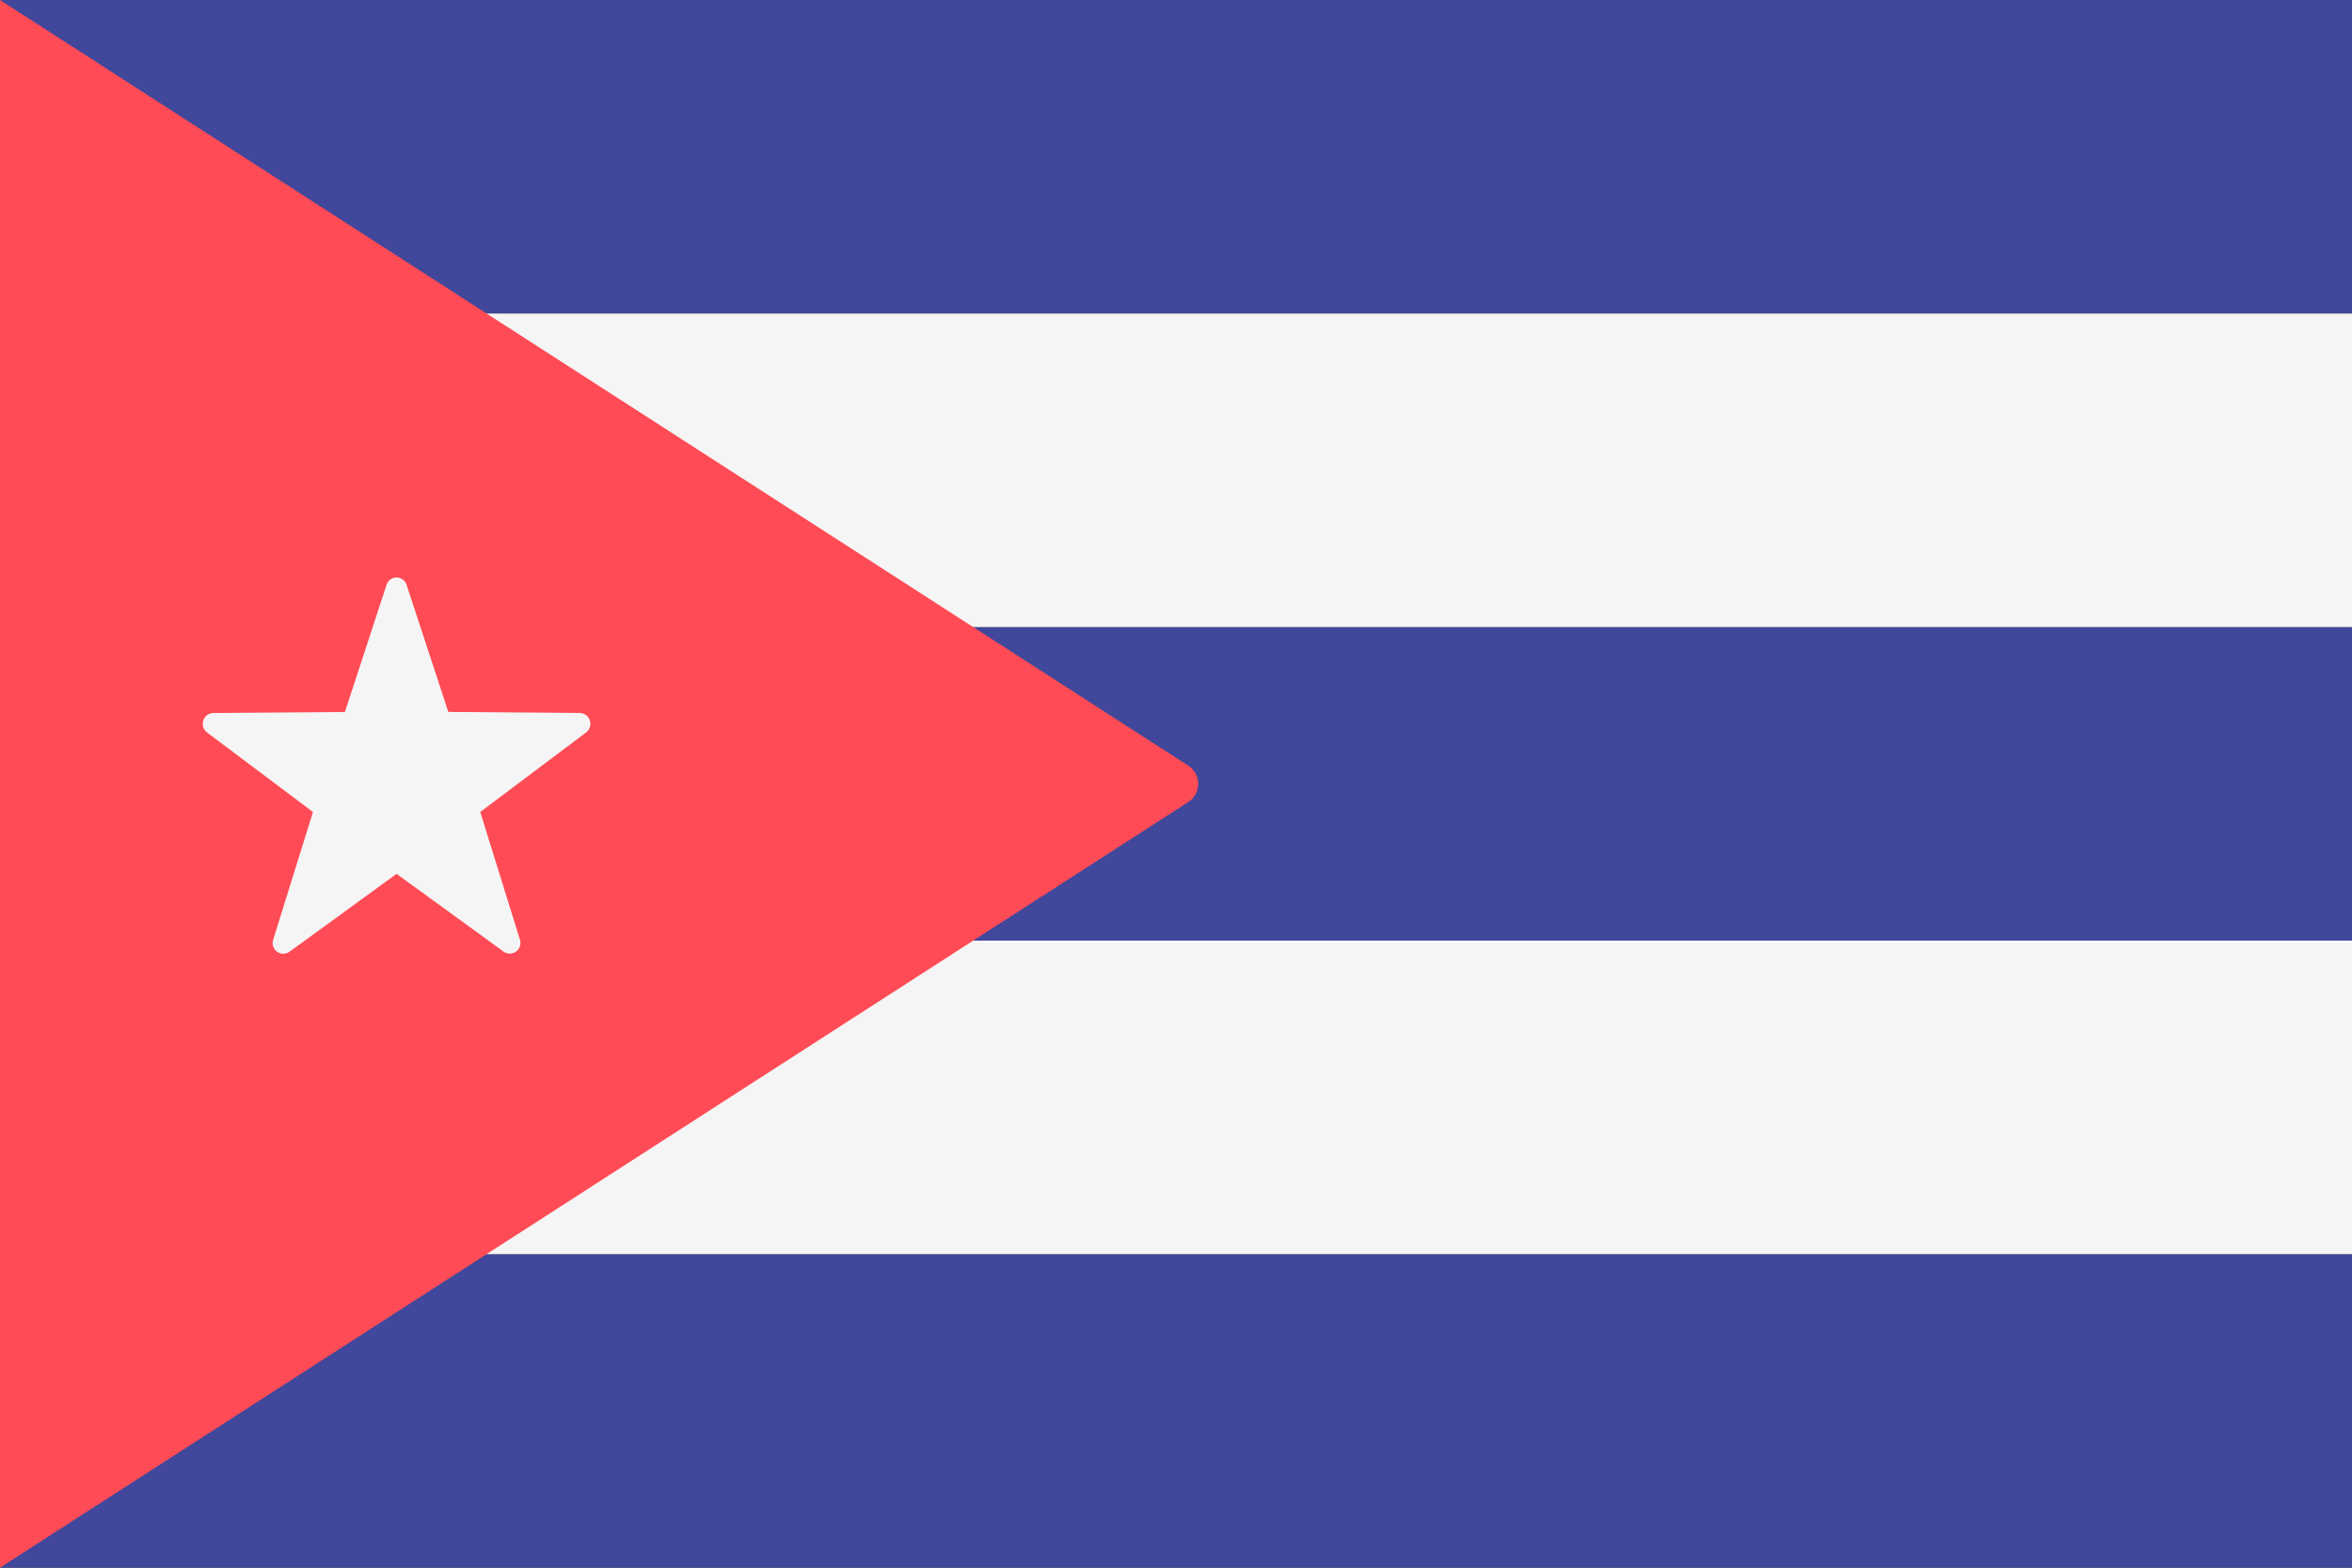 <svg viewBox="0 0 36 24" fill="none" xmlns="http://www.w3.org/2000/svg">
	<rect x="0" y="0" width="36" height="24" fill="#333333" stroke="none"/>
	<path
		d="M36 0V4.8H0V0H36ZM0 24H36V19.2H0V24ZM0 9.6H36V14.4H0V9.6Z"
		fill="#41479B"
	/>
	<path d="M36 4.8V9.6H0V4.8H36ZM0 19.2H36V14.4H0V19.2Z" fill="#F5F5F5" />
	<path
		d="M0 24L18.19 12.277C18.236 12.247 18.274 12.206 18.3 12.158C18.326 12.109 18.34 12.055 18.34 12C18.34 11.945 18.326 11.891 18.3 11.842C18.274 11.794 18.236 11.753 18.19 11.723L0 0"
		fill="#FF4B55"
	/>
	<path
		d="M6.224 8.955L6.862 10.899L8.876 10.915C8.91 10.916 8.943 10.928 8.971 10.948C8.998 10.969 9.018 10.998 9.029 11.03C9.039 11.063 9.039 11.098 9.029 11.131C9.018 11.164 8.998 11.192 8.971 11.213L7.351 12.431L7.958 14.385C7.969 14.418 7.969 14.453 7.958 14.485C7.948 14.518 7.928 14.547 7.9 14.567C7.872 14.587 7.839 14.599 7.805 14.599C7.771 14.599 7.737 14.589 7.709 14.569L6.07 13.378L4.432 14.57C4.404 14.59 4.37 14.601 4.335 14.601C4.301 14.601 4.267 14.59 4.239 14.569C4.211 14.549 4.191 14.52 4.18 14.486C4.17 14.453 4.171 14.418 4.182 14.385L4.79 12.431L3.17 11.214C3.142 11.193 3.122 11.165 3.111 11.132C3.101 11.099 3.101 11.064 3.111 11.031C3.122 10.998 3.142 10.969 3.17 10.948C3.197 10.928 3.231 10.916 3.265 10.915L5.279 10.9L5.916 8.955C5.926 8.922 5.946 8.893 5.974 8.873C6.002 8.852 6.035 8.841 6.07 8.841C6.104 8.841 6.138 8.852 6.166 8.873C6.194 8.893 6.214 8.922 6.224 8.955Z"
		fill="#F5F5F5"
	/>
</svg>

